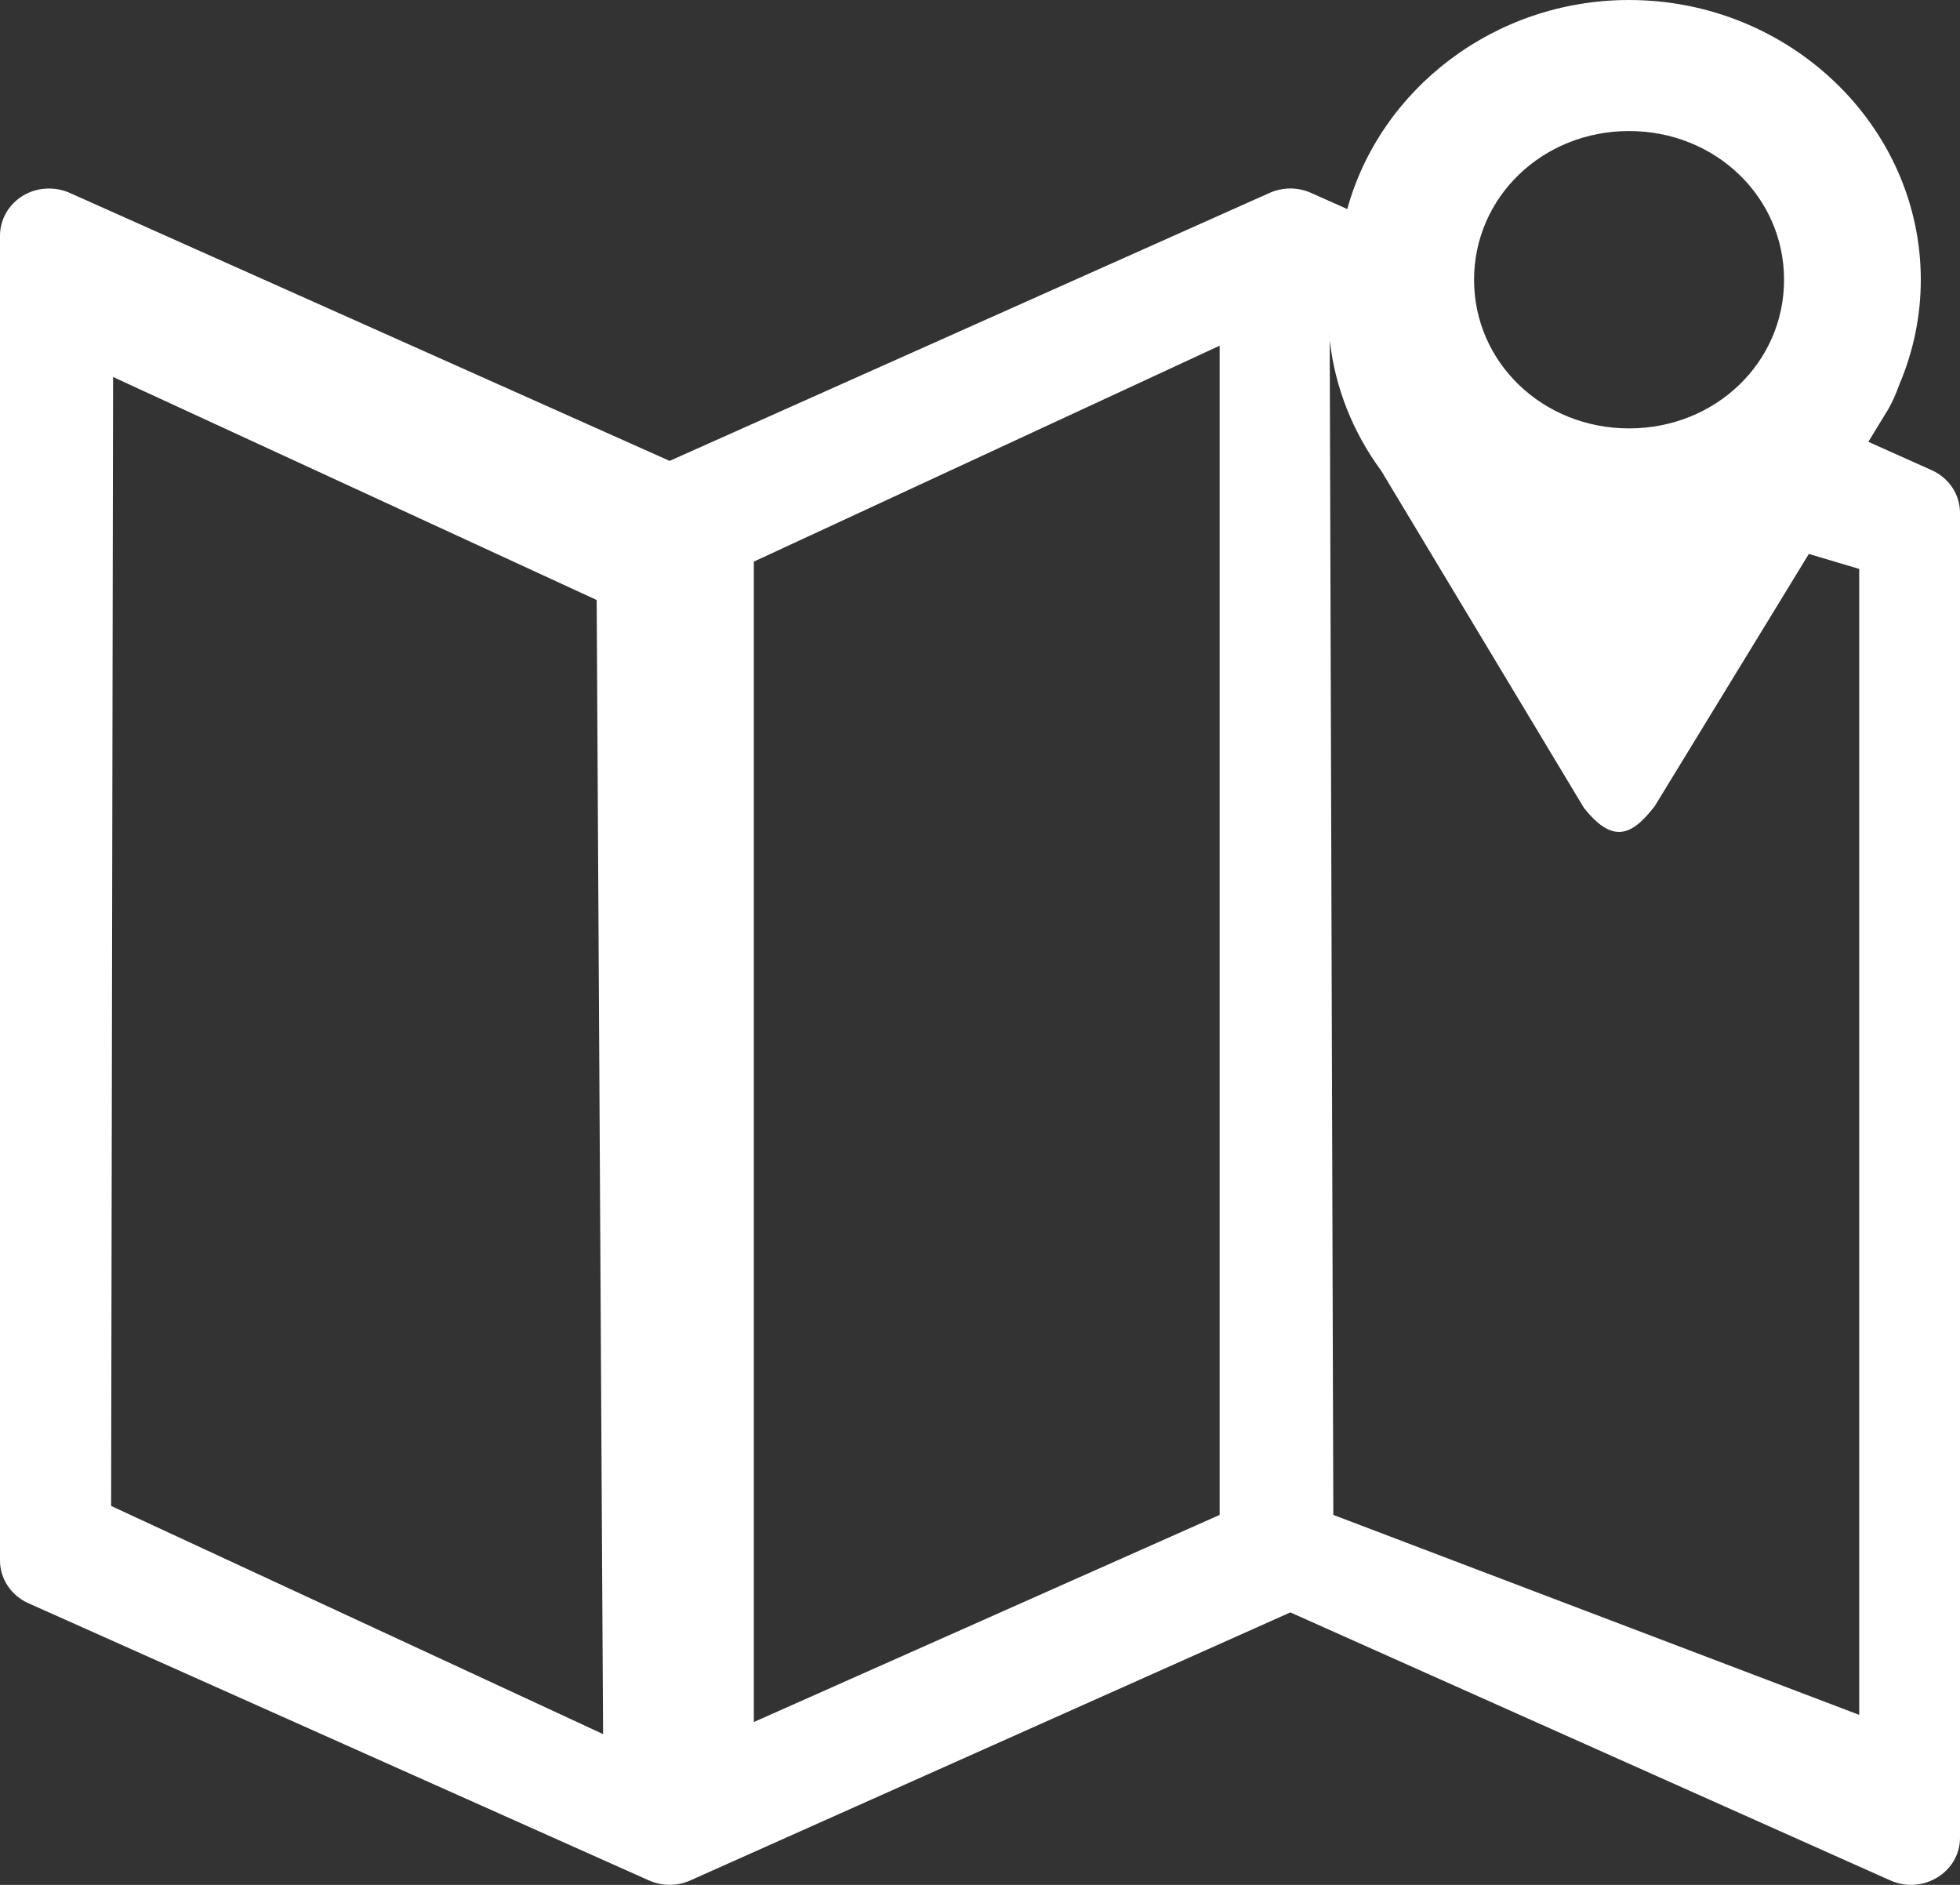 <svg width="26" height="25" viewBox="0 0 26 25" fill="none" xmlns="http://www.w3.org/2000/svg">
<rect x="0" y="0" width="26" height="25" fill="#333333" stroke="none"/>
<path fill-rule="evenodd" clip-rule="evenodd" d="M17.872 2.773C18.309 1.184 19.822 0 21.61 0C23.738 0 25.48 1.671 25.48 3.711C25.48 4.187 25.383 4.66 25.195 5.101C25.154 5.215 25.107 5.326 25.047 5.43L24.784 5.86L25.624 6.236C25.736 6.286 25.831 6.366 25.898 6.466C25.965 6.567 26 6.684 26 6.803V24.375C26 24.831 25.507 25.133 25.076 24.941L17.117 21.386L9.157 24.941C9.072 24.98 8.978 24.999 8.883 24.999C8.789 24.999 8.695 24.98 8.609 24.941L0.376 21.264C0.264 21.214 0.169 21.134 0.102 21.033C0.035 20.933 -2.87244e-05 20.816 1.7488e-08 20.697V3.125C1.83734e-05 3.02 0.028 2.917 0.08 2.825C0.133 2.733 0.208 2.655 0.3 2.598C0.392 2.542 0.498 2.508 0.607 2.502C0.716 2.495 0.825 2.514 0.924 2.558L8.883 6.113L16.843 2.558C16.928 2.52 17.022 2.5 17.117 2.5C17.211 2.5 17.305 2.52 17.391 2.558L17.872 2.773ZM23.666 3.711C23.666 2.612 22.756 1.738 21.61 1.738C20.465 1.738 19.554 2.612 19.554 3.711C19.554 4.809 20.465 5.682 21.61 5.682C22.756 5.682 23.666 4.809 23.666 3.711ZM7.915 7.958L1.5 5L1.474 19.974L8 23L7.915 7.958ZM17.638 4.363V4.508L17.639 4.512L17.687 20.093L24.663 22.745V7.546L23.995 7.347L21.952 10.69C21.639 11.098 21.388 11.188 21.011 10.715L18.321 6.242C17.944 5.731 17.709 5.135 17.639 4.512L17.638 4.363ZM16.179 4.585V10.791V20.093L10 22.84V7.449L16.179 4.585Z" fill="white"/>
</svg>

